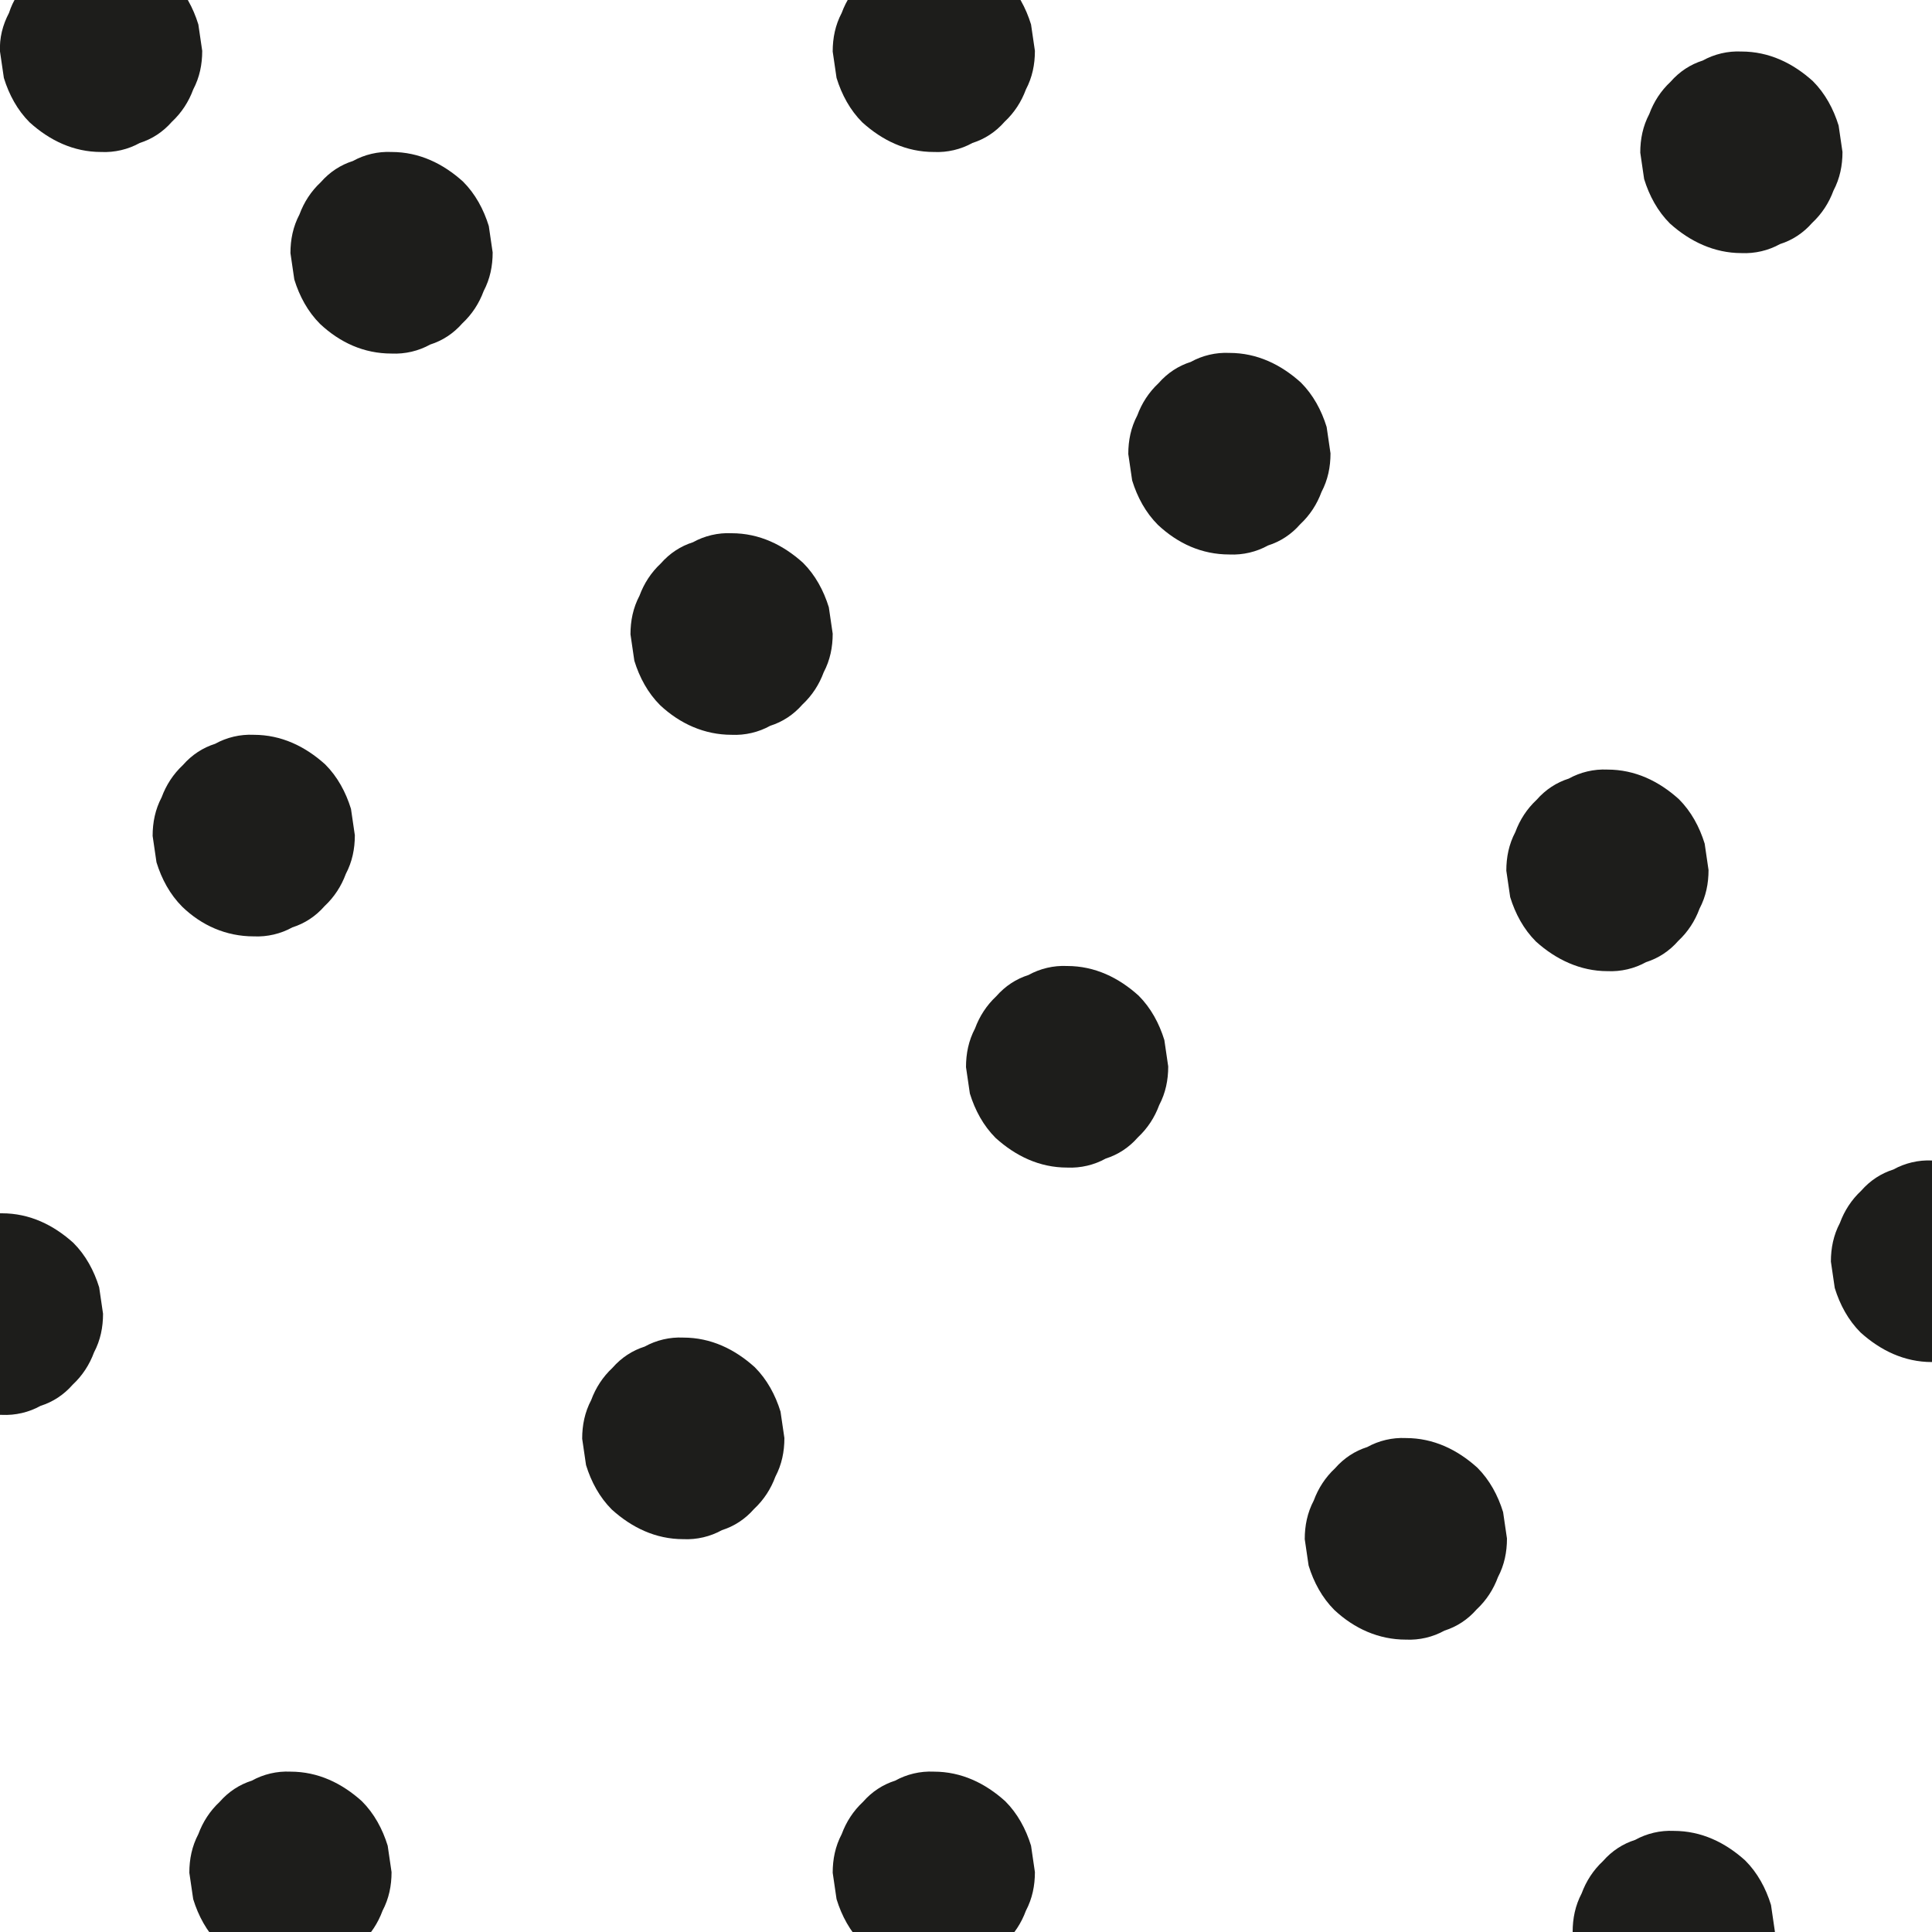 <?xml version="1.0" encoding="utf-8"?>
<!-- Generator: Adobe Illustrator 27.1.0, SVG Export Plug-In . SVG Version: 6.00 Build 0)  -->
<svg version="1.1" id="Layer_1" xmlns="http://www.w3.org/2000/svg" xmlns:xlink="http://www.w3.org/1999/xlink" x="0px" y="0px"
	 viewBox="0 0 300 300" style="enable-background:new 0 0 300 300;" xml:space="preserve">
<style type="text/css">
	.st0{fill:#1D1D1B;}
</style>
<g>
	<g>
		<path class="st0" d="M15.7,23.6c2.1,0.1,4.2-0.4,6-1.4c1.9-0.6,3.6-1.7,5-3.3c1.5-1.4,2.6-3.1,3.3-5c1-1.9,1.4-3.9,1.4-6
			c-0.2-1.4-0.4-2.8-0.6-4.1c-0.8-2.6-2.1-5-4-6.9C23.7-5.9,20-7.7,15.7-7.7c-2.1-0.1-4.2,0.4-6,1.4C7.7-5.7,6-4.6,4.6-3
			C3.1-1.6,2,0.1,1.4,2C0.4,3.9-0.1,5.9,0,8c0.2,1.4,0.4,2.8,0.6,4.1c0.8,2.6,2.1,5,4,6.9C7.7,21.8,11.4,23.6,15.7,23.6L15.7,23.6z"
			/>
	</g>
</g>
<g>
	<g>
		<path class="st0" d="M259.9,315.6c2.1,0.1,4.2-0.4,6-1.4c1.9-0.6,3.6-1.7,5-3.3c1.5-1.4,2.6-3.1,3.3-5c1-1.9,1.4-3.9,1.4-6
			c-0.2-1.4-0.4-2.8-0.6-4.1c-0.8-2.6-2.1-5-4-6.9c-3.1-2.8-6.8-4.6-11.1-4.6c-2.1-0.1-4.2,0.4-6,1.4c-1.9,0.6-3.6,1.7-5,3.3
			c-1.5,1.4-2.6,3.1-3.3,5c-1,1.9-1.4,3.9-1.4,6c0.2,1.4,0.4,2.8,0.6,4.1c0.8,2.6,2.1,5,4,6.9C251.9,313.8,255.6,315.6,259.9,315.6
			L259.9,315.6z"/>
	</g>
</g>
<g>
	<g>
		<path class="st0" d="M39.4,145.4c2.1,0.1,4.2-0.4,6-1.4c1.9-0.6,3.6-1.7,5-3.3c1.5-1.4,2.6-3.1,3.3-5c1-1.9,1.4-3.9,1.4-6
			c-0.2-1.4-0.4-2.8-0.6-4.1c-0.8-2.6-2.1-5-4-6.9c-3.1-2.8-6.8-4.6-11.1-4.6c-2.1-0.1-4.2,0.4-6,1.4c-1.9,0.6-3.6,1.7-5,3.3
			c-1.5,1.4-2.6,3.1-3.3,5c-1,1.9-1.4,3.9-1.4,6c0.2,1.4,0.4,2.8,0.6,4.1c0.8,2.6,2.1,5,4,6.9C31.3,143.7,35.1,145.4,39.4,145.4
			L39.4,145.4z"/>
	</g>
</g>
<g>
	<g>
		<path class="st0" d="M113.6,114.1c2.1,0.1,4.2-0.4,6-1.4c1.9-0.6,3.6-1.7,5-3.3c1.5-1.4,2.6-3.1,3.3-5c1-1.9,1.4-3.9,1.4-6
			c-0.2-1.4-0.4-2.8-0.6-4.1c-0.8-2.6-2.1-5-4-6.9c-3.1-2.8-6.8-4.6-11.1-4.6c-2.1-0.1-4.2,0.4-6,1.4c-1.9,0.6-3.6,1.7-5,3.3
			c-1.5,1.4-2.6,3.1-3.3,5c-1,1.9-1.4,3.9-1.4,6c0.2,1.4,0.4,2.8,0.6,4.1c0.8,2.6,2.1,5,4,6.9C105.6,112.4,109.4,114.1,113.6,114.1
			L113.6,114.1z"/>
	</g>
</g>
<g>
	<g>
		<path class="st0" d="M218.3,254.6c2.1,0.1,4.2-0.4,6-1.4c1.9-0.6,3.6-1.7,5-3.3c1.5-1.4,2.6-3.1,3.3-5c1-1.9,1.4-3.9,1.4-6
			c-0.2-1.4-0.4-2.8-0.6-4.1c-0.8-2.6-2.1-5-4-6.9c-3.1-2.8-6.8-4.6-11.1-4.6c-2.1-0.1-4.2,0.4-6,1.4c-1.9,0.6-3.6,1.7-5,3.3
			c-1.5,1.4-2.6,3.1-3.3,5c-1,1.9-1.4,3.9-1.4,6c0.2,1.4,0.4,2.8,0.6,4.1c0.8,2.6,2.1,5,4,6.9C210.3,252.9,214.1,254.6,218.3,254.6
			L218.3,254.6z"/>
	</g>
</g>
<g>
	<g>
		<path class="st0" d="M145,23.6c2.1,0.1,4.2-0.4,6-1.4c1.9-0.6,3.6-1.7,5-3.3c1.5-1.4,2.6-3.1,3.3-5c1-1.9,1.4-3.9,1.4-6
			c-0.2-1.4-0.4-2.8-0.6-4.1c-0.8-2.6-2.1-5-4-6.9c-3.1-2.8-6.8-4.6-11.1-4.6c-2.1-0.1-4.2,0.4-6,1.4c-1.9,0.6-3.6,1.7-5,3.3
			c-1.5,1.4-2.6,3.1-3.3,5c-1,1.9-1.4,3.9-1.4,6c0.2,1.4,0.4,2.8,0.6,4.1c0.8,2.6,2.1,5,4,6.9C137,21.8,140.7,23.6,145,23.6
			L145,23.6z"/>
	</g>
</g>
<g>
	<g>
		<path class="st0" d="M270.4,39.3c2.1,0.1,4.2-0.4,6-1.4c1.9-0.6,3.6-1.7,5-3.3c1.5-1.4,2.6-3.1,3.3-5c1-1.9,1.4-3.9,1.4-6
			c-0.2-1.4-0.4-2.8-0.6-4.1c-0.8-2.6-2.1-5-4-6.9c-3.1-2.8-6.8-4.6-11.1-4.6c-2.1-0.1-4.2,0.4-6,1.4c-1.9,0.6-3.6,1.7-5,3.3
			c-1.5,1.4-2.6,3.1-3.3,5c-1,1.9-1.4,3.9-1.4,6c0.2,1.4,0.4,2.8,0.6,4.1c0.8,2.6,2.1,5,4,6.9C262.4,37.5,266.2,39.3,270.4,39.3
			L270.4,39.3z"/>
	</g>
</g>
<g>
	<g>
		<path class="st0" d="M190.9,86.1c2.1,0.1,4.2-0.4,6-1.4c1.9-0.6,3.6-1.7,5-3.3c1.5-1.4,2.6-3.1,3.3-5c1-1.9,1.4-3.9,1.4-6
			c-0.2-1.4-0.4-2.8-0.6-4.1c-0.8-2.6-2.1-5-4-6.9c-3.1-2.8-6.8-4.6-11.1-4.6c-2.1-0.1-4.2,0.4-6,1.4c-1.9,0.6-3.6,1.7-5,3.3
			c-1.5,1.4-2.6,3.1-3.3,5c-1,1.9-1.4,3.9-1.4,6c0.2,1.4,0.4,2.8,0.6,4.1c0.8,2.6,2.1,5,4,6.9C182.9,84.4,186.6,86.1,190.9,86.1
			L190.9,86.1z"/>
	</g>
</g>
<g>
	<g>
		<path class="st0" d="M300,211.5c2.1,0.1,4.2-0.4,6-1.4c1.9-0.6,3.6-1.7,5-3.3c1.5-1.4,2.6-3.1,3.3-5c1-1.9,1.4-3.9,1.4-6
			c-0.2-1.4-0.4-2.8-0.6-4.1c-0.8-2.6-2.1-5-4-6.9c-3.1-2.8-6.8-4.6-11.1-4.6c-2.1-0.1-4.2,0.4-6,1.4c-1.9,0.6-3.6,1.7-5,3.3
			c-1.5,1.4-2.6,3.1-3.3,5c-1,1.9-1.4,3.9-1.4,6c0.2,1.4,0.4,2.8,0.6,4.1c0.8,2.6,2.1,5,4,6.9C292,209.7,295.7,211.5,300,211.5
			L300,211.5z"/>
	</g>
</g>
<g>
	<g>
		<path class="st0" d="M165.7,181.3c2.1,0.1,4.2-0.4,6-1.4c1.9-0.6,3.6-1.7,5-3.3c1.5-1.4,2.6-3.1,3.3-5c1-1.9,1.4-3.9,1.4-6
			c-0.2-1.4-0.4-2.8-0.6-4.1c-0.8-2.6-2.1-5-4-6.9c-3.1-2.8-6.8-4.6-11.1-4.6c-2.1-0.1-4.2,0.4-6,1.4c-1.9,0.6-3.6,1.7-5,3.3
			c-1.5,1.4-2.6,3.1-3.3,5c-1,1.9-1.4,3.9-1.4,6c0.2,1.4,0.4,2.8,0.6,4.1c0.8,2.6,2.1,5,4,6.9C157.7,179.5,161.4,181.3,165.7,181.3
			L165.7,181.3z"/>
	</g>
</g>
<g>
	<g>
		<path class="st0" d="M106.1,239c2.1,0.1,4.2-0.4,6-1.4c1.9-0.6,3.6-1.7,5-3.3c1.5-1.4,2.6-3.1,3.3-5c1-1.9,1.4-3.9,1.4-6
			c-0.2-1.4-0.4-2.8-0.6-4.1c-0.8-2.6-2.1-5-4-6.9c-3.1-2.8-6.8-4.6-11.1-4.6c-2.1-0.1-4.2,0.4-6,1.4c-1.9,0.6-3.6,1.7-5,3.3
			c-1.5,1.4-2.6,3.1-3.3,5c-1,1.9-1.4,3.9-1.4,6c0.2,1.4,0.4,2.8,0.6,4.1c0.8,2.6,2.1,5,4,6.9C98.1,237.2,101.8,239,106.1,239
			L106.1,239z"/>
	</g>
</g>
<g>
	<g>
		<path class="st0" d="M145,306.4c2.1,0.1,4.2-0.4,6-1.4c1.9-0.6,3.6-1.7,5-3.3c1.5-1.4,2.6-3.1,3.3-5c1-1.9,1.4-3.9,1.4-6
			c-0.2-1.4-0.4-2.8-0.6-4.1c-0.8-2.6-2.1-5-4-6.9c-3.1-2.8-6.8-4.6-11.1-4.6c-2.1-0.1-4.2,0.4-6,1.4c-1.9,0.6-3.6,1.7-5,3.3
			c-1.5,1.4-2.6,3.1-3.3,5c-1,1.9-1.4,3.9-1.4,6c0.2,1.4,0.4,2.8,0.6,4.1c0.8,2.6,2.1,5,4,6.9C137,304.6,140.7,306.4,145,306.4
			L145,306.4z"/>
	</g>
</g>
<g>
	<g>
		<path class="st0" d="M45.1,306.4c2.1,0.1,4.2-0.4,6-1.4c1.9-0.6,3.6-1.7,5-3.3c1.5-1.4,2.6-3.1,3.3-5c1-1.9,1.4-3.9,1.4-6
			c-0.2-1.4-0.4-2.8-0.6-4.1c-0.8-2.6-2.1-5-4-6.9c-3.1-2.8-6.8-4.6-11.1-4.6c-2.1-0.1-4.2,0.4-6,1.4c-1.9,0.6-3.6,1.7-5,3.3
			c-1.5,1.4-2.6,3.1-3.3,5c-1,1.9-1.4,3.9-1.4,6c0.2,1.4,0.4,2.8,0.6,4.1c0.8,2.6,2.1,5,4,6.9C37.1,304.6,40.8,306.4,45.1,306.4
			L45.1,306.4z"/>
	</g>
</g>
<g>
	<g>
		<path class="st0" d="M0.3,219.7c2.1,0.1,4.2-0.4,6-1.4c1.9-0.6,3.6-1.7,5-3.3c1.5-1.4,2.6-3.1,3.3-5c1-1.9,1.4-3.9,1.4-6
			c-0.2-1.4-0.4-2.8-0.6-4.1c-0.8-2.6-2.1-5-4-6.9c-3.1-2.8-6.8-4.6-11.1-4.6c-2.1-0.1-4.2,0.4-6,1.4c-1.9,0.6-3.6,1.7-5,3.3
			c-1.5,1.4-2.6,3.1-3.3,5c-1,1.9-1.4,3.9-1.4,6c0.2,1.4,0.4,2.8,0.6,4.1c0.8,2.6,2.1,5,4,6.9C-7.8,217.9-4,219.7,0.3,219.7
			L0.3,219.7z"/>
	</g>
</g>
<g>
	<g>
		<path class="st0" d="M249.6,150.8c2.1,0.1,4.2-0.4,6-1.4c1.9-0.6,3.6-1.7,5-3.3c1.5-1.4,2.6-3.1,3.3-5c1-1.9,1.4-3.9,1.4-6
			c-0.2-1.4-0.4-2.8-0.6-4.1c-0.8-2.6-2.1-5-4-6.9c-3.1-2.8-6.8-4.6-11.1-4.6c-2.1-0.1-4.2,0.4-6,1.4c-1.9,0.6-3.6,1.7-5,3.3
			c-1.5,1.4-2.6,3.1-3.3,5c-1,1.9-1.4,3.9-1.4,6c0.2,1.4,0.4,2.8,0.6,4.1c0.8,2.6,2.1,5,4,6.9C241.6,149,245.4,150.8,249.6,150.8
			L249.6,150.8z"/>
	</g>
</g>
<g>
	<g>
		<path class="st0" d="M60.8,54.9c2.1,0.1,4.2-0.4,6-1.4c1.9-0.6,3.6-1.7,5-3.3c1.5-1.4,2.6-3.1,3.3-5c1-1.9,1.4-3.9,1.4-6
			c-0.2-1.4-0.4-2.8-0.6-4.1c-0.8-2.6-2.1-5-4-6.9c-3.1-2.8-6.8-4.6-11.1-4.6c-2.1-0.1-4.2,0.4-6,1.4c-1.9,0.6-3.6,1.7-5,3.3
			c-1.5,1.4-2.6,3.1-3.3,5c-1,1.9-1.4,3.9-1.4,6c0.2,1.4,0.4,2.8,0.6,4.1c0.8,2.6,2.1,5,4,6.9C52.8,53.2,56.5,54.9,60.8,54.9
			L60.8,54.9z"/>
	</g>
</g>
</svg>
